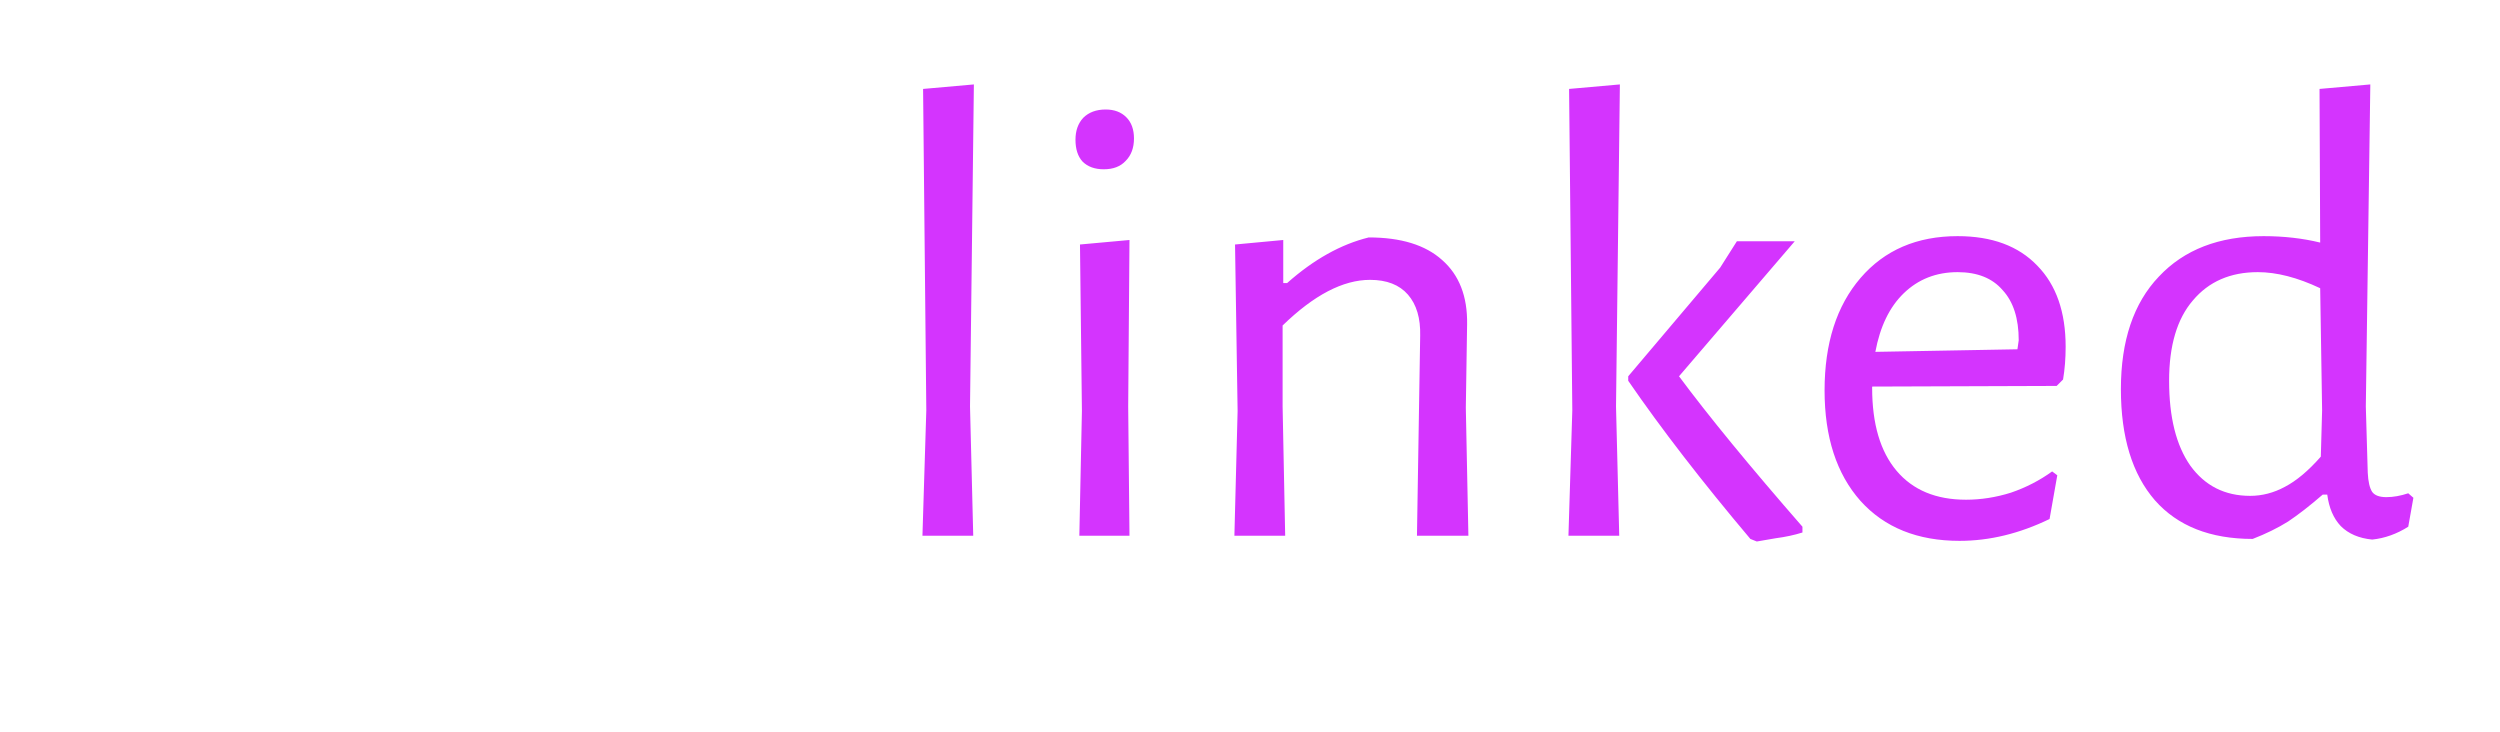 <svg width="140" height="41" viewBox="0 0 140 41" fill="none" xmlns="http://www.w3.org/2000/svg">
<g filter="url(#filter0_d_3_19)">
<path d="M20.46 10.916C19.716 11.132 18.612 11.384 17.148 11.672L17.076 11.816C17.604 12.656 17.868 13.676 17.868 14.876C17.868 16.628 17.28 18.02 16.104 19.052C14.952 20.084 13.38 20.6 11.388 20.6C10.596 20.6 9.852 20.504 9.156 20.312C8.748 20.624 8.472 20.876 8.328 21.068C8.184 21.26 8.112 21.476 8.112 21.716C8.112 22.22 8.424 22.58 9.048 22.796C9.672 22.988 10.692 23.192 12.108 23.408C13.5 23.6 14.64 23.816 15.528 24.056C16.416 24.296 17.184 24.692 17.832 25.244C18.48 25.772 18.804 26.516 18.804 27.476C18.804 28.484 18.456 29.408 17.76 30.248C17.088 31.088 16.152 31.748 14.952 32.228C13.776 32.708 12.48 32.948 11.064 32.948C9.144 32.948 7.644 32.504 6.564 31.616C5.508 30.752 4.98 29.624 4.98 28.232C5.556 27.08 6.612 26.036 8.148 25.1V24.92C7.284 24.656 6.612 24.308 6.132 23.876C5.676 23.42 5.448 22.808 5.448 22.04C5.952 21.2 6.684 20.468 7.644 19.844V19.7C6.876 19.22 6.288 18.596 5.88 17.828C5.496 17.036 5.304 16.124 5.304 15.092C5.304 13.292 5.88 11.888 7.032 10.88C8.208 9.848 9.768 9.332 11.712 9.332C12.984 9.332 14.064 9.548 14.952 9.98C16.608 9.668 18.348 9.26 20.172 8.756L20.46 8.972V10.916ZM11.532 18.656C12.732 18.656 13.656 18.32 14.304 17.648C14.976 16.976 15.312 16.04 15.312 14.84C15.312 13.688 15 12.8 14.376 12.176C13.752 11.552 12.852 11.24 11.676 11.24C10.476 11.24 9.54 11.564 8.868 12.212C8.196 12.86 7.86 13.784 7.86 14.984C7.86 16.136 8.172 17.036 8.796 17.684C9.444 18.332 10.356 18.656 11.532 18.656ZM16.284 28.016C16.284 27.224 15.876 26.672 15.06 26.36C14.268 26.048 13.056 25.772 11.424 25.532L10.272 25.352C9.36 25.904 8.664 26.432 8.184 26.936C7.728 27.44 7.5 27.968 7.5 28.52C7.5 29.216 7.836 29.792 8.508 30.248C9.204 30.704 10.164 30.932 11.388 30.932C12.78 30.932 13.944 30.644 14.88 30.068C15.816 29.516 16.284 28.832 16.284 28.016ZM24.719 17.648V17.72C24.719 19.736 25.175 21.284 26.087 22.364C26.999 23.444 28.295 23.984 29.975 23.984C30.815 23.984 31.655 23.852 32.495 23.588C33.335 23.3 34.103 22.904 34.799 22.4L35.087 22.616L34.655 25.064C32.975 25.88 31.295 26.288 29.615 26.288C27.263 26.288 25.415 25.544 24.071 24.056C22.727 22.544 22.055 20.48 22.055 17.864C22.055 15.224 22.727 13.124 24.071 11.564C25.415 10.004 27.227 9.224 29.507 9.224C31.427 9.224 32.915 9.776 33.971 10.88C35.027 11.96 35.555 13.472 35.555 15.416C35.555 16.064 35.507 16.676 35.411 17.252L35.051 17.612L24.719 17.648ZM29.507 11.24C28.307 11.24 27.299 11.636 26.483 12.428C25.691 13.196 25.163 14.288 24.899 15.704L32.855 15.56L32.927 15.056C32.927 13.832 32.627 12.896 32.027 12.248C31.451 11.576 30.611 11.24 29.507 11.24ZM45.201 23.804C45.993 23.804 46.857 23.564 47.793 23.084L48.117 23.3L47.829 25.172C46.533 25.772 45.333 26.12 44.229 26.216C42.861 25.952 41.877 25.448 41.277 24.704C40.677 23.96 40.377 22.88 40.377 21.464L40.485 18.908L40.449 11.456H38.181L38.037 11.24L38.217 9.548H40.413V6.884L42.897 5.804L43.185 6.056L43.113 9.548H48.009L48.153 9.764L47.973 11.456H43.113L42.933 21.212C42.909 22.172 43.077 22.844 43.437 23.228C43.797 23.612 44.385 23.804 45.201 23.804Z" fill="white"/>
<path d="M54.321 18.764L54.501 26H51.657L51.873 18.98L51.693 0.98L54.537 0.728L54.321 18.764ZM60.587 19.016L60.479 9.692L63.251 9.44L63.179 18.764L63.251 26H60.443L60.587 19.016ZM61.919 2.132C62.399 2.132 62.783 2.276 63.071 2.564C63.359 2.852 63.503 3.248 63.503 3.752C63.503 4.28 63.347 4.7 63.035 5.012C62.747 5.324 62.339 5.48 61.811 5.48C61.307 5.48 60.911 5.336 60.623 5.048C60.359 4.76 60.227 4.352 60.227 3.824C60.227 3.32 60.371 2.912 60.659 2.6C60.971 2.288 61.391 2.132 61.919 2.132ZM79.53 14.804C79.554 13.82 79.326 13.052 78.846 12.5C78.366 11.948 77.658 11.672 76.722 11.672C75.21 11.672 73.578 12.524 71.826 14.228V18.764L71.97 26H69.126L69.306 19.016L69.162 9.692L71.862 9.44V11.852H72.078C73.566 10.532 75.09 9.68 76.65 9.296C78.45 9.296 79.818 9.716 80.754 10.556C81.714 11.396 82.182 12.596 82.158 14.156L82.086 18.836L82.23 26H79.35L79.53 14.804ZM90.497 18.764L90.677 26H87.833L88.049 18.98L87.869 0.98L90.713 0.728L90.497 18.764ZM94.025 17.072C95.681 19.304 97.985 22.112 100.937 25.496V25.82C100.481 25.964 99.977 26.072 99.425 26.144C98.897 26.24 98.549 26.3 98.381 26.324L98.021 26.18C95.309 22.964 93.029 20.012 91.181 17.324V17.072L96.329 10.988L97.265 9.512H100.505L94.025 17.072ZM104.84 17.648V17.72C104.84 19.736 105.296 21.284 106.208 22.364C107.12 23.444 108.416 23.984 110.096 23.984C110.936 23.984 111.776 23.852 112.616 23.588C113.456 23.3 114.224 22.904 114.92 22.4L115.208 22.616L114.776 25.064C113.096 25.88 111.416 26.288 109.736 26.288C107.384 26.288 105.536 25.544 104.192 24.056C102.848 22.544 102.176 20.48 102.176 17.864C102.176 15.224 102.848 13.124 104.192 11.564C105.536 10.004 107.348 9.224 109.628 9.224C111.548 9.224 113.036 9.776 114.092 10.88C115.148 11.96 115.676 13.472 115.676 15.416C115.676 16.064 115.628 16.676 115.532 17.252L115.172 17.612L104.84 17.648ZM109.628 11.24C108.428 11.24 107.42 11.636 106.604 12.428C105.812 13.196 105.284 14.288 105.02 15.704L112.976 15.56L113.048 15.056C113.048 13.832 112.748 12.896 112.148 12.248C111.572 11.576 110.732 11.24 109.628 11.24ZM132.486 18.764L132.594 22.472C132.618 22.976 132.702 23.336 132.846 23.552C132.99 23.744 133.254 23.84 133.638 23.84C134.022 23.84 134.43 23.768 134.862 23.624L135.15 23.876L134.862 25.496C134.214 25.904 133.542 26.144 132.846 26.216C132.102 26.144 131.514 25.892 131.082 25.46C130.674 25.028 130.422 24.44 130.326 23.696H130.074C129.354 24.32 128.706 24.824 128.13 25.208C127.554 25.568 126.894 25.892 126.15 26.18C123.774 26.18 121.95 25.46 120.678 24.02C119.406 22.556 118.77 20.48 118.77 17.792C118.77 15.08 119.478 12.98 120.894 11.492C122.31 9.98 124.266 9.224 126.762 9.224C127.89 9.224 128.946 9.344 129.93 9.584L129.894 0.98L132.738 0.728L132.486 18.764ZM126.438 11.24C124.902 11.24 123.69 11.768 122.802 12.824C121.914 13.856 121.47 15.356 121.47 17.324C121.47 19.364 121.866 20.948 122.658 22.076C123.474 23.204 124.59 23.768 126.006 23.768C126.678 23.768 127.326 23.6 127.95 23.264C128.598 22.928 129.27 22.364 129.966 21.572L130.038 18.98L129.93 12.14C128.658 11.54 127.494 11.24 126.438 11.24Z" fill="#D434FE"/>
</g>
<defs>
<filter id="filter0_d_3_19" x="0.98" y="0.728" width="138.17" height="40.22" filterUnits="userSpaceOnUse" color-interpolation-filters="sRGB">
<feFlood flood-opacity="0" result="BackgroundImageFix"/>
<feColorMatrix in="SourceAlpha" type="matrix" values="0 0 0 0 0 0 0 0 0 0 0 0 0 0 0 0 0 0 127 0" result="hardAlpha"/>
<feOffset dy="4"/>
<feGaussianBlur stdDeviation="2"/>
<feComposite in2="hardAlpha" operator="out"/>
<feColorMatrix type="matrix" values="0 0 0 0 0 0 0 0 0 0 0 0 0 0 0 0 0 0 0.25 0"/>
<feBlend mode="normal" in2="BackgroundImageFix" result="effect1_dropShadow_3_19"/>
<feBlend mode="normal" in="SourceGraphic" in2="effect1_dropShadow_3_19" result="shape"/>
</filter>
</defs>
</svg>
